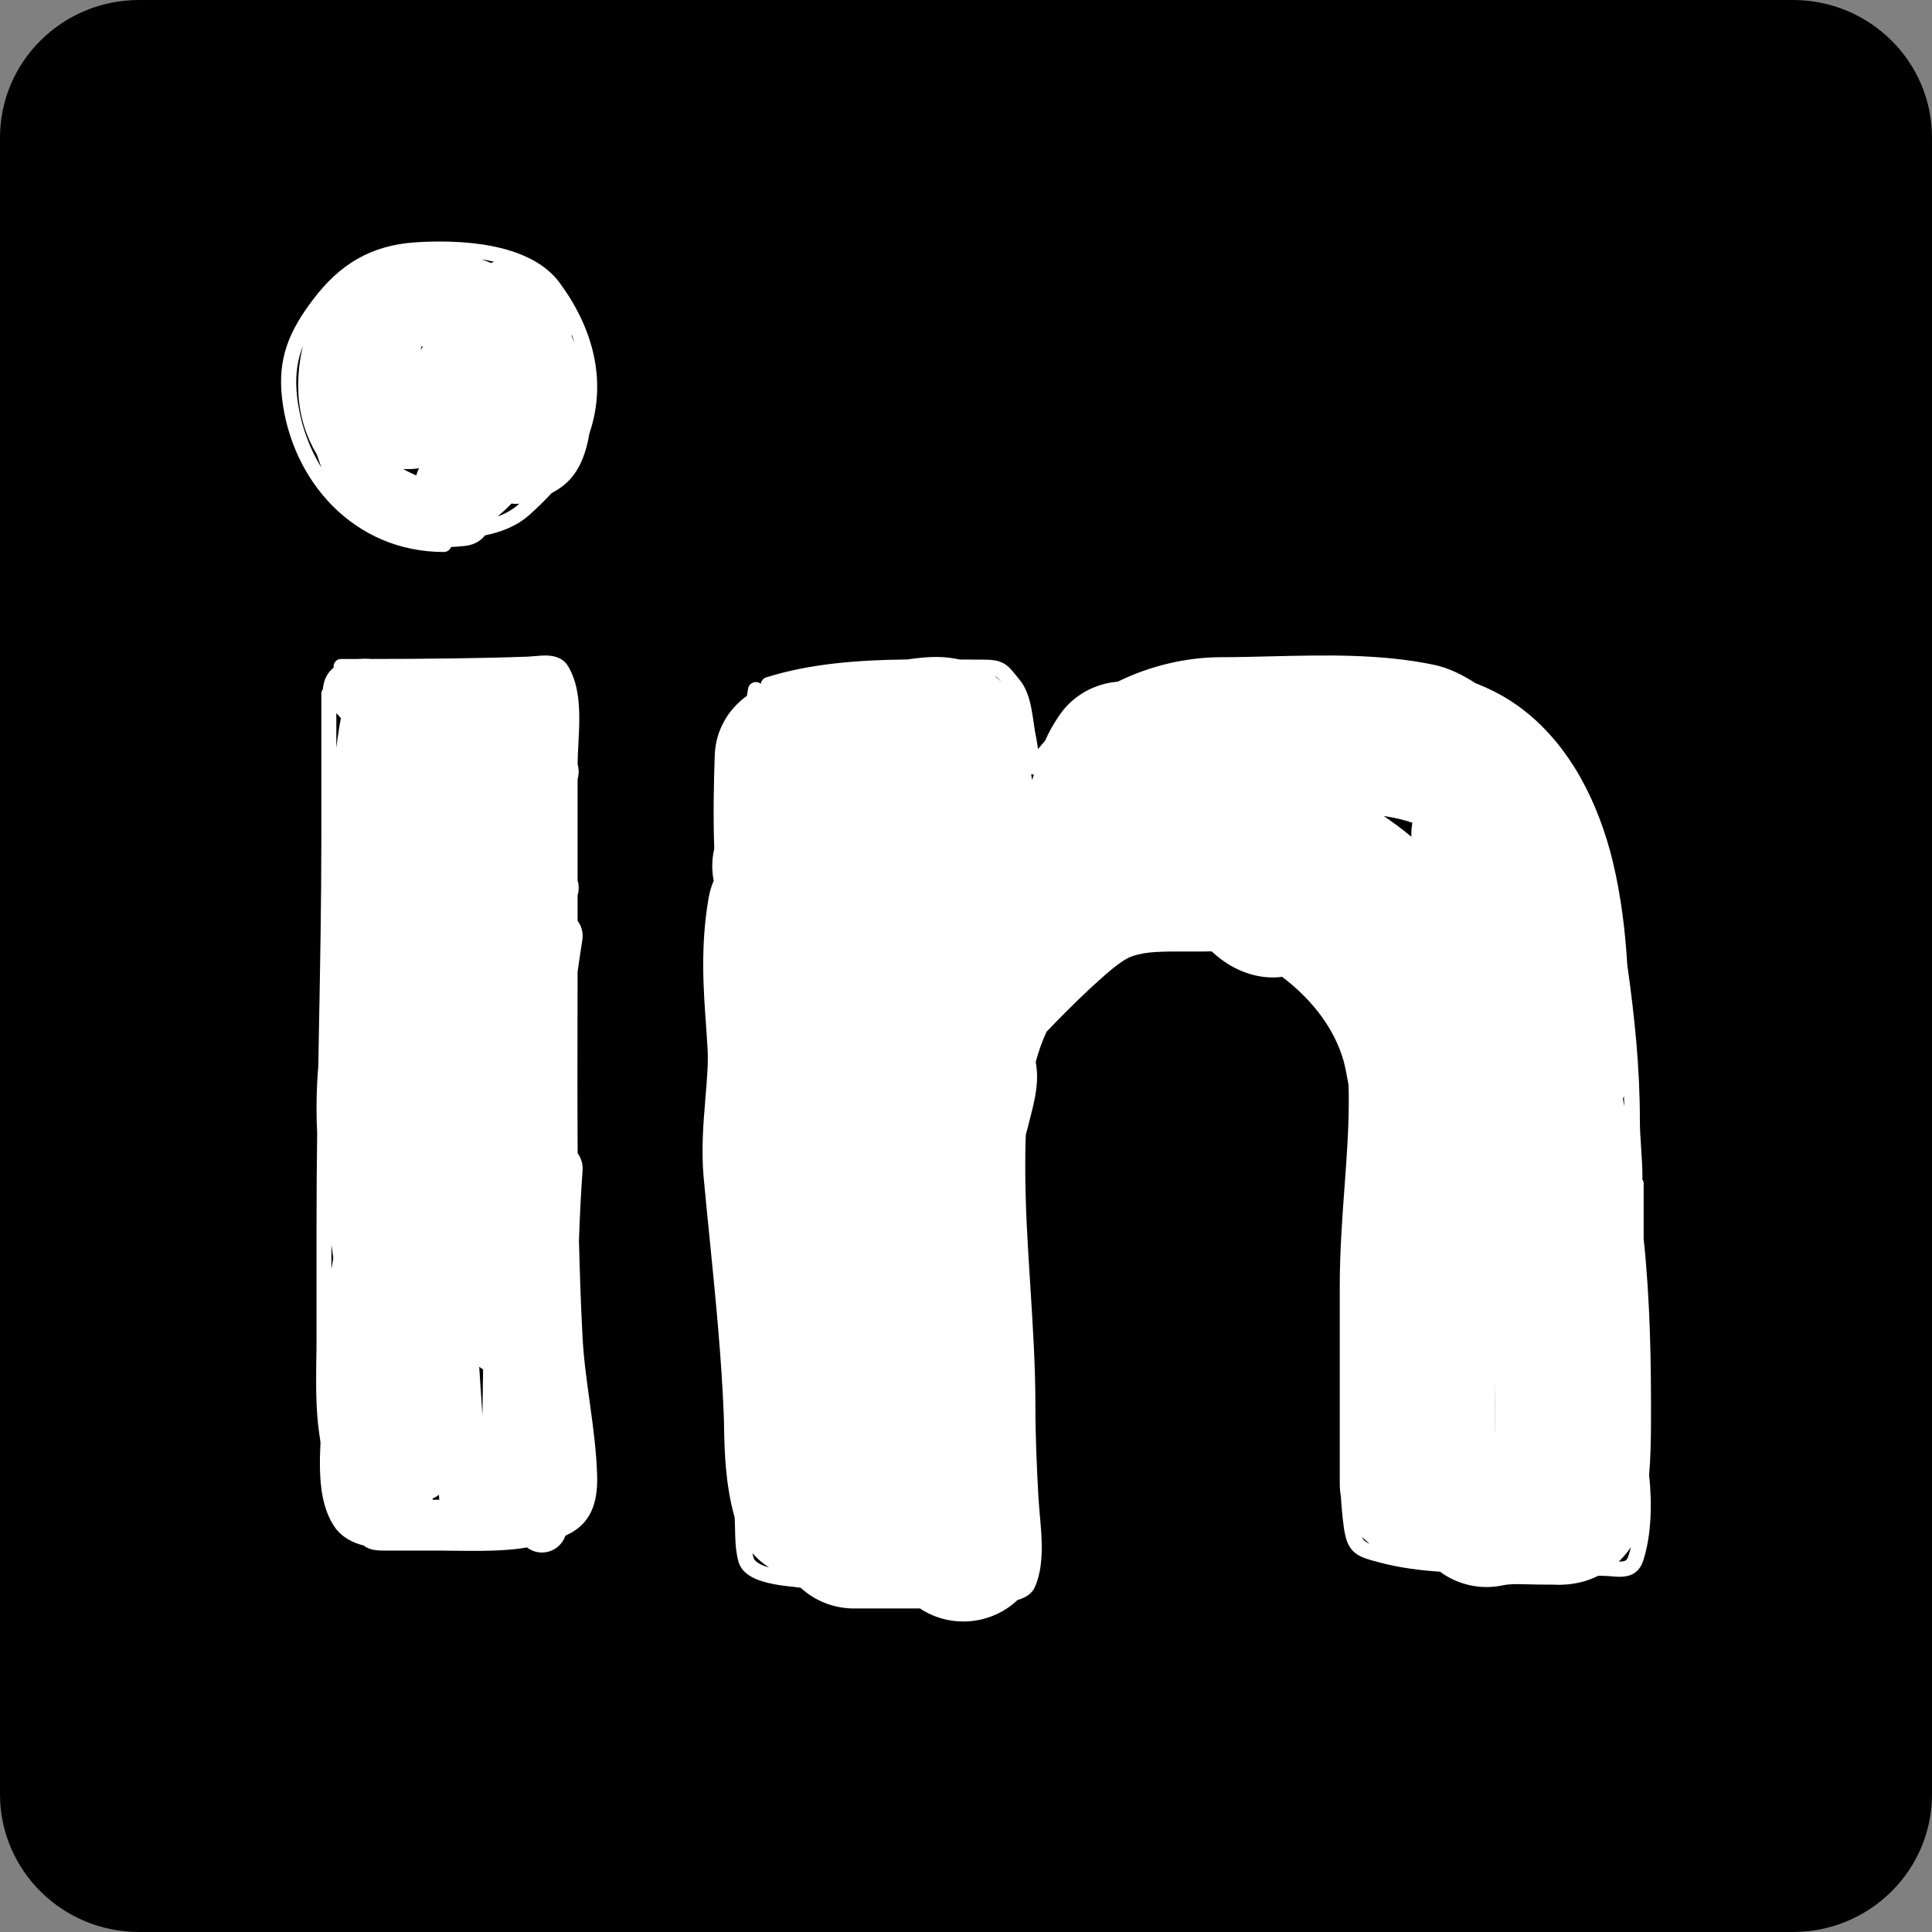 <svg width="24" height="24" viewBox="0 0 24 24" fill="none" xmlns="http://www.w3.org/2000/svg">
<rect x="0" y="0" width="24" height="24" fill="#808080" stroke="none"/>
<path d="M0 1.71C0 0.765 0.774 0 1.728 0H22.272C23.226 0 24 0.765 24 1.71V22.29C24 23.235 23.226 24 22.272 24H1.728C0.774 24 0 23.235 0 22.29V1.71Z" fill="black"/>
<path fill-rule="evenodd" clip-rule="evenodd" d="M5.981 3.222C6.009 3.226 6.036 3.231 6.064 3.236C6.089 3.241 6.115 3.247 6.139 3.252C6.128 3.256 6.116 3.26 6.104 3.265C6.103 3.266 6.102 3.266 6.101 3.267C6.062 3.251 6.021 3.236 5.981 3.222ZM7.1 4.175C7.115 4.206 7.128 4.237 7.141 4.269C7.129 4.231 7.116 4.194 7.101 4.157C7.101 4.163 7.101 4.169 7.1 4.175ZM6.947 3.506C7.355 4.055 7.551 4.717 7.32 5.39C7.314 5.427 7.307 5.466 7.298 5.503C7.262 5.659 7.19 5.863 7.03 6.005C6.976 6.053 6.914 6.093 6.853 6.125C6.764 6.221 6.671 6.311 6.58 6.393C6.416 6.54 6.22 6.61 6.024 6.651C6.009 6.671 5.992 6.688 5.977 6.7C5.931 6.739 5.884 6.756 5.866 6.762C5.825 6.776 5.787 6.781 5.774 6.782C5.758 6.784 5.738 6.786 5.742 6.785C5.697 6.789 5.651 6.793 5.603 6.795C5.59 6.831 5.555 6.857 5.514 6.857C4.396 6.857 3.624 5.975 3.504 4.951C3.475 4.704 3.496 4.493 3.564 4.293C3.632 4.095 3.744 3.912 3.891 3.718C4.055 3.502 4.234 3.333 4.443 3.214C4.653 3.095 4.889 3.028 5.165 3.01C5.422 2.993 5.77 2.992 6.1 3.055C6.427 3.118 6.754 3.248 6.947 3.506ZM6.355 6.255C6.391 6.261 6.424 6.26 6.452 6.257C6.371 6.33 6.281 6.38 6.182 6.416C6.242 6.365 6.3 6.312 6.355 6.255ZM3.938 5.65C3.954 5.701 3.973 5.755 3.993 5.809C3.833 5.55 3.728 5.249 3.691 4.93C3.665 4.706 3.685 4.523 3.743 4.352C3.749 4.333 3.756 4.315 3.763 4.297C3.714 4.497 3.698 4.7 3.707 4.889C3.721 5.176 3.806 5.43 3.938 5.65ZM5.238 4.301C5.244 4.303 5.249 4.304 5.254 4.306C5.244 4.32 5.233 4.334 5.223 4.349L5.224 4.347C5.228 4.332 5.233 4.317 5.238 4.301ZM5.008 5.826C5.06 5.855 5.115 5.882 5.172 5.907C5.179 5.873 5.192 5.843 5.206 5.817C5.141 5.827 5.074 5.83 5.008 5.826ZM6.486 3.395C6.486 3.395 6.487 3.396 6.489 3.398C6.487 3.396 6.486 3.395 6.486 3.395Z" fill="white"/>
<path fill-rule="evenodd" clip-rule="evenodd" d="M4.447 8.186C4.377 8.186 4.307 8.186 4.236 8.186C4.185 8.186 4.144 8.228 4.144 8.28C4.144 8.284 4.144 8.289 4.145 8.293L4.142 8.295C4.058 8.364 4.03 8.452 4.021 8.495C4.015 8.518 4.013 8.541 4.011 8.56C3.999 8.576 3.992 8.596 3.992 8.617V10.393C3.992 11.195 3.977 11.998 3.962 12.801L3.962 12.802L3.962 12.802C3.959 12.949 3.956 13.097 3.954 13.244C3.931 13.519 3.926 13.796 3.94 14.076C3.935 14.455 3.932 14.834 3.932 15.213V16.66C3.932 16.741 3.931 16.823 3.929 16.907C3.926 17.201 3.922 17.505 3.965 17.803C3.97 17.84 3.976 17.877 3.981 17.913L3.981 17.93C3.976 18.028 3.972 18.14 3.975 18.254C3.98 18.467 4.007 18.752 4.16 18.973C4.243 19.091 4.362 19.148 4.447 19.178C4.47 19.186 4.494 19.192 4.517 19.198C4.524 19.204 4.531 19.209 4.539 19.214C4.609 19.258 4.694 19.262 4.778 19.262H5.448C5.516 19.262 5.589 19.263 5.663 19.264H5.663H5.663H5.663H5.663H5.663H5.663H5.663H5.663H5.663H5.663H5.663H5.663H5.663H5.663H5.663H5.663H5.663H5.663H5.663H5.663H5.663C5.86 19.266 6.072 19.269 6.279 19.254C6.369 19.248 6.458 19.238 6.547 19.223C6.596 19.261 6.657 19.284 6.723 19.286C6.861 19.29 6.98 19.202 7.023 19.078C7.051 19.064 7.078 19.05 7.105 19.035C7.381 18.876 7.424 18.59 7.418 18.337C7.41 18.042 7.371 17.747 7.331 17.458L7.324 17.404C7.286 17.131 7.249 16.864 7.236 16.597C7.215 16.201 7.202 15.805 7.192 15.409C7.202 15.119 7.216 14.829 7.237 14.539C7.243 14.46 7.219 14.386 7.176 14.327C7.172 13.764 7.173 13.201 7.174 12.637V12.637V12.637V12.637V12.637V12.637V12.637V12.637V12.637V12.637V12.637V12.637V12.637V12.637V12.637V12.637C7.175 12.449 7.175 12.261 7.175 12.073C7.193 11.941 7.213 11.809 7.234 11.678C7.248 11.59 7.225 11.504 7.175 11.438V11.121C7.194 11.059 7.193 10.996 7.175 10.938V9.684C7.178 9.672 7.18 9.661 7.182 9.649C7.193 9.596 7.19 9.543 7.175 9.494C7.176 9.417 7.18 9.333 7.185 9.244V9.244V9.244V9.244V9.244V9.244V9.244V9.244V9.244V9.244V9.244V9.244V9.244V9.244V9.244V9.244V9.244V9.244V9.244V9.244V9.243V9.243L7.186 9.219C7.192 9.116 7.197 9.007 7.196 8.898C7.194 8.683 7.167 8.455 7.054 8.271C6.989 8.166 6.876 8.146 6.792 8.143C6.748 8.142 6.703 8.145 6.664 8.149C6.654 8.149 6.645 8.15 6.635 8.151C6.608 8.154 6.584 8.156 6.563 8.157C5.913 8.18 5.265 8.185 4.614 8.186C4.604 8.185 4.594 8.184 4.584 8.184C4.544 8.182 4.497 8.182 4.447 8.186ZM4.117 15.768C4.124 15.722 4.132 15.676 4.14 15.629C4.132 15.573 4.125 15.518 4.117 15.462V15.768ZM5.993 17.582C5.996 17.391 5.998 17.201 6.001 17.01C5.984 17.001 5.968 16.991 5.953 16.979C5.966 17.18 5.979 17.381 5.993 17.582ZM5.374 18.615C5.374 18.62 5.375 18.625 5.376 18.63C5.403 18.631 5.43 18.631 5.457 18.631C5.455 18.61 5.454 18.589 5.452 18.569C5.428 18.588 5.402 18.604 5.374 18.615ZM4.178 8.858V9.289C4.188 9.203 4.201 9.117 4.215 9.032C4.215 9.03 4.216 9.027 4.216 9.023L4.216 9.023L4.216 9.023L4.216 9.023L4.216 9.023L4.216 9.022L4.216 9.022L4.216 9.022C4.22 9.003 4.226 8.964 4.235 8.922L4.178 8.858Z" fill="white"/>
<path fill-rule="evenodd" clip-rule="evenodd" d="M13.885 8.468C13.601 8.491 13.329 8.636 13.159 8.887C13.085 8.994 13.028 9.097 12.983 9.201C12.953 9.235 12.923 9.27 12.894 9.305C12.889 9.26 12.882 9.212 12.872 9.165C12.861 9.116 12.852 9.06 12.844 8.999L12.841 8.979L12.841 8.979L12.841 8.979C12.833 8.925 12.825 8.868 12.814 8.811C12.79 8.685 12.752 8.547 12.663 8.441C12.651 8.425 12.639 8.411 12.627 8.396C12.606 8.37 12.586 8.347 12.57 8.328C12.542 8.296 12.513 8.267 12.475 8.245C12.399 8.199 12.31 8.194 12.187 8.194C12.1 8.194 12.012 8.194 11.924 8.193C11.829 8.172 11.751 8.166 11.706 8.163C11.604 8.158 11.512 8.164 11.452 8.17C11.389 8.175 11.331 8.184 11.298 8.188C11.284 8.19 11.275 8.191 11.27 8.192C10.679 8.199 10.077 8.239 9.517 8.415C9.48 8.427 9.455 8.459 9.451 8.495C9.439 8.484 9.424 8.477 9.406 8.474C9.354 8.465 9.304 8.499 9.294 8.55C9.288 8.582 9.283 8.613 9.278 8.645C9.045 8.81 8.89 9.075 8.879 9.379C8.866 9.75 8.859 10.131 8.872 10.521C8.873 10.534 8.873 10.542 8.872 10.546C8.872 10.547 8.872 10.549 8.871 10.551C8.841 10.683 8.841 10.815 8.866 10.94C8.837 11.007 8.816 11.078 8.803 11.153C8.699 11.747 8.738 12.294 8.772 12.754L8.772 12.754L8.772 12.754L8.772 12.754L8.772 12.754L8.772 12.754C8.779 12.85 8.785 12.942 8.79 13.03C8.8 13.198 8.784 13.391 8.76 13.677L8.76 13.683C8.738 13.94 8.71 14.286 8.741 14.627C8.767 14.901 8.793 15.169 8.82 15.433L8.82 15.433L8.82 15.433C8.894 16.175 8.964 16.883 8.992 17.607C8.993 17.651 8.994 17.7 8.995 17.753C9.001 18.034 9.01 18.438 9.126 18.85L9.128 18.893C9.129 18.924 9.13 18.956 9.131 18.989C9.133 19.118 9.136 19.262 9.173 19.398C9.196 19.482 9.256 19.541 9.322 19.58C9.387 19.62 9.464 19.645 9.539 19.663C9.647 19.69 9.768 19.703 9.853 19.712H9.853C9.882 19.716 9.907 19.718 9.926 19.721C9.933 19.722 9.94 19.723 9.947 19.724C10.12 19.884 10.353 19.981 10.609 19.981H10.611H10.612H10.614H10.615H10.617H10.619H10.62H10.622H10.623H10.625H10.627H10.628H10.63H10.632H10.633H10.635H10.636H10.638H10.64H10.641H10.643H10.645H10.646H10.648H10.649H10.651H10.653H10.654H10.656H10.658H10.659H10.661H10.662H10.664H10.666H10.667H10.669H10.671H10.672H10.674H10.675H10.677H10.679H10.68H10.682H10.684H10.685H10.687H10.689H10.69H10.692H10.693H10.695H10.697H10.698H10.7H10.702H10.703H10.705H10.706H10.708H10.71H10.711H10.713H10.715H10.716H10.718H10.72H10.721H10.723H10.724H10.726H10.728H10.729H10.731H10.732H10.734H10.736H10.737H10.739H10.741H10.742H10.744H10.745H10.747H10.749H10.75H10.752H10.754H10.755H10.757H10.758H10.76H10.762H10.763H10.765H10.767H10.768H10.77H10.771H10.773H10.775H10.776H10.778H10.78H10.781H10.783H10.784H10.786H10.788H10.789H10.791H10.793H10.794H10.796H10.797H10.799H10.801H10.802H10.804H10.806H10.807H10.809H10.81H10.812H10.814H10.815H10.817H10.819H10.82H10.822H10.823H10.825H10.827H10.828H10.83H10.832H10.833H10.835H10.837H10.838H10.84H10.841H10.843H10.845H10.846H10.848H10.85H10.851H10.853H10.854H10.856H10.858H10.859H10.861H10.863H10.864H10.866H10.867H10.869H10.871H10.872H10.874H10.876H10.877H10.879H10.88H10.882H10.884H10.885H10.887H10.889H10.89H10.892H10.893H10.895H10.897H10.898H10.9H10.902H10.903H10.905H10.906H10.908H10.91H10.911H10.913H10.915H10.916H10.918H10.919H10.921H10.923H10.924H10.926H10.928H10.929H10.931H10.932H10.934H10.936H10.937H10.939H10.941H10.942H10.944H10.945H10.947H10.949H10.95H10.952H10.954H10.955H10.957H10.959H10.96H10.962H10.963H10.965H10.967H10.968H10.97H10.972H10.973H10.975H10.976H10.978H10.98H10.981H10.983H10.985H10.986H10.988H10.989H10.991H10.993H10.994H10.996H10.998H10.999H11.001H11.002H11.004H11.006H11.007H11.009H11.011H11.012H11.014H11.015H11.017H11.019H11.02H11.022H11.024H11.025H11.027H11.028H11.03H11.032H11.033H11.035H11.037H11.038H11.04H11.041H11.043H11.045H11.046H11.048H11.05H11.051H11.053H11.055H11.056H11.058H11.059H11.061H11.063H11.064H11.066H11.068H11.069H11.071H11.072H11.074H11.076H11.077H11.079H11.081H11.082H11.084H11.085H11.087H11.089H11.09H11.092H11.094H11.095H11.097H11.098H11.1H11.102H11.103H11.105H11.107H11.108H11.11H11.111H11.113H11.115H11.116H11.118H11.12H11.121H11.123H11.124H11.126H11.128H11.129H11.131H11.133H11.134H11.136H11.137H11.139H11.141H11.142H11.144H11.146H11.147H11.149H11.15H11.152H11.154H11.155H11.157H11.159H11.16H11.162H11.163H11.165H11.167H11.168H11.17H11.172H11.173H11.175H11.177H11.178H11.18H11.181H11.183H11.185H11.186H11.188H11.19H11.191H11.193H11.194H11.196H11.198H11.199H11.201H11.203H11.204H11.206H11.207H11.209H11.211H11.212H11.214H11.216H11.217H11.219H11.22H11.222H11.224H11.225H11.227H11.229H11.23H11.232H11.233H11.235H11.237H11.238H11.24H11.242H11.243H11.245H11.246H11.248H11.25H11.251H11.253H11.255H11.256H11.258H11.259H11.261H11.263H11.264H11.266H11.268H11.269H11.271H11.272H11.274H11.276H11.277H11.279H11.28H11.282H11.284H11.285H11.287H11.289H11.29H11.292H11.294H11.295H11.297H11.298H11.3H11.302H11.303H11.305H11.307H11.308H11.31H11.311H11.313H11.315H11.316H11.318H11.32H11.321H11.323H11.325H11.326H11.328H11.329H11.331H11.333H11.334H11.336H11.338H11.339H11.341H11.342H11.344H11.346H11.347H11.349H11.351H11.352H11.354H11.355H11.357H11.359H11.36H11.362H11.364H11.365H11.367H11.368H11.37H11.372H11.373H11.375H11.377H11.378H11.38H11.381H11.383H11.385H11.386H11.388H11.389H11.391H11.393H11.394H11.396H11.398H11.399H11.401H11.402H11.404H11.406H11.407H11.409H11.411H11.412H11.414H11.415H11.417H11.419H11.42H11.422H11.424H11.425H11.427H11.428C11.81 20.234 12.317 20.184 12.641 19.875C12.65 19.873 12.659 19.87 12.668 19.867C12.739 19.843 12.817 19.799 12.854 19.719C12.932 19.547 12.945 19.342 12.94 19.149C12.937 19.052 12.929 18.954 12.921 18.863C12.92 18.845 12.918 18.828 12.916 18.811L12.916 18.811C12.91 18.738 12.904 18.669 12.9 18.606C12.879 18.221 12.862 17.84 12.862 17.457C12.862 16.961 12.83 16.466 12.799 15.974L12.799 15.971C12.767 15.477 12.736 14.987 12.736 14.496C12.736 14.365 12.737 14.232 12.743 14.098C12.749 14.073 12.758 14.041 12.767 14.007C12.784 13.94 12.804 13.863 12.817 13.808L12.82 13.798C12.837 13.729 12.882 13.548 12.883 13.384C12.883 13.355 12.883 13.284 12.866 13.192C12.901 13.062 12.945 12.936 13.001 12.816C13.18 12.63 13.347 12.46 13.544 12.277C13.834 12.009 13.963 11.912 14.072 11.876C14.245 11.819 14.415 11.819 14.794 11.82L14.794 11.82C14.834 11.82 14.876 11.82 14.921 11.82C14.955 11.82 14.99 11.82 15.017 11.819L15.029 11.819C15.037 11.819 15.045 11.819 15.053 11.819C15.085 11.85 15.133 11.891 15.193 11.934C15.258 11.98 15.364 12.047 15.507 12.093C15.647 12.139 15.79 12.152 15.927 12.135C16.317 12.427 16.62 12.83 16.713 13.271C16.727 13.34 16.74 13.408 16.752 13.476C16.762 13.796 16.746 14.131 16.72 14.498C16.715 14.579 16.709 14.661 16.702 14.746L16.702 14.746V14.746V14.746C16.674 15.129 16.643 15.552 16.643 15.971V15.976V15.98V15.985V15.99V15.995V16V16.005V16.009V16.014V16.019V16.024V16.029V16.034V16.038V16.043V16.048V16.053V16.058V16.062V16.067V16.072V16.077V16.082V16.087V16.091V16.096V16.101V16.106V16.111V16.116V16.12V16.125V16.13V16.135V16.14V16.145V16.149V16.154V16.159V16.164V16.169V16.173V16.178V16.183V16.188V16.193V16.198V16.202V16.207V16.212V16.217V16.222V16.227V16.231V16.236V16.241V16.246V16.251V16.255V16.26V16.265V16.27V16.275V16.279V16.284V16.289V16.294V16.299V16.304V16.308V16.313V16.318V16.323V16.328V16.332V16.337V16.342V16.347V16.352V16.357V16.361V16.366V16.371V16.376V16.381V16.386V16.39V16.395V16.4V16.405V16.41V16.414V16.419V16.424V16.429V16.434V16.439V16.443V16.448V16.453V16.458V16.463V16.467V16.472V16.477V16.482V16.487V16.491V16.496V16.501V16.506V16.511V16.516V16.52V16.525V16.53V16.535V16.54V16.544V16.549V16.554V16.559V16.564V16.569V16.573V16.578V16.583V16.588V16.593V16.598V16.602V16.607V16.612V16.617V16.622V16.626V16.631V16.636V16.641V16.646V16.65V16.655V16.66V16.665V16.67V16.674V16.679V16.684V16.689V16.694V16.699V16.703V16.708V16.713V16.718V16.723V16.727V16.732V16.737V16.742V16.747V16.752V16.756V16.761V16.766V16.771V16.776V16.78V16.785V16.79V16.795V16.8V16.805V16.809V16.814V16.819V16.824V16.828V16.833V16.838V16.843V16.848V16.853V16.857V16.862V16.867V16.872V16.877V16.881V16.886V16.891V16.896V16.901V16.905V16.91V16.915V16.92V16.925V16.93V16.934V16.939V16.944V16.949V16.954V16.958V16.963V16.968V16.973V16.978V16.982V16.987V16.992V16.997V17.002V17.006V17.011V17.016V17.021V17.026V17.03V17.035V17.04V17.045V17.05V17.055V17.059V17.064V17.069V17.074V17.079V17.083V17.088V17.093V17.098V17.103V17.107V17.112V17.117V17.122V17.127V17.131V17.136V17.141V17.146V17.151V17.155V17.16V17.165V17.17V17.175V17.18V17.184V17.189V17.194V17.199V17.203V17.208V17.213V17.218V17.223V17.227V17.232V17.237V17.242V17.247V17.252V17.256V17.261V17.266V17.271V17.276V17.28V17.285V17.29V17.295V17.3V17.304V17.309V17.314V17.319V17.324V17.328V17.333V17.338V17.343V17.348V17.352V17.357V17.362V17.367V17.372V17.376V17.381V17.386V17.391V17.396V17.4V17.405V17.41V17.415V17.42V17.424V17.429V17.434V17.439V17.444V17.448V17.453V17.458V17.463V17.468V17.472V17.477V17.482V17.487V17.492V17.496V17.501V17.506V17.511V17.516V17.52V17.525V17.53V17.535V17.54V17.544V17.549V17.554V17.559V17.564V17.568V17.573V17.578V17.583V17.587V17.592V17.597V17.602V17.607V17.611V17.616V17.621V17.626V17.631V17.635V17.64V17.645V17.65V17.655V17.659V17.664V17.669V17.674V17.679V17.683V17.688V17.693V17.698V17.703V17.707V17.712V17.717V17.722V17.727V17.731V17.736V17.741V17.746V17.75V17.755V17.76V17.765V17.77V17.774V17.779V17.784V17.789V17.794V17.798V17.803V17.808V17.813V17.817V17.822V17.827V17.832V17.837V17.841V17.846V17.851V17.856V17.861V17.865V17.87V17.875V17.88V17.885V17.889V17.894V17.899V17.904V17.909V17.913V17.918V17.923V17.928V17.933V17.937V17.942V17.947V17.952V17.956V17.961V17.966V17.971V17.976V17.98V17.985V17.99V17.995V18V18.004V18.009V18.014V18.019V18.023V18.028V18.033V18.038V18.043V18.047V18.052V18.057V18.062V18.066V18.071V18.076V18.081V18.086V18.09V18.095V18.1V18.105V18.11V18.114V18.119V18.124V18.129V18.133V18.138V18.143V18.148V18.152V18.157V18.162V18.167V18.172V18.176V18.181V18.186V18.191V18.196V18.2V18.205V18.21V18.215V18.22V18.224V18.229V18.234V18.239V18.243V18.248V18.253V18.258V18.262V18.267V18.272V18.277V18.282V18.286V18.291V18.296V18.301V18.305V18.31V18.315V18.32V18.325V18.329V18.334V18.339V18.344V18.349V18.353V18.358V18.363V18.368V18.372V18.377V18.382V18.387V18.391V18.396V18.401V18.406V18.41V18.415V18.42V18.425V18.43C16.643 18.485 16.648 18.539 16.657 18.591C16.664 18.715 16.676 18.839 16.692 18.963C16.712 19.107 16.741 19.215 16.83 19.288C16.872 19.323 16.922 19.345 16.974 19.363C17.021 19.379 17.077 19.394 17.14 19.41L17.159 19.415C17.394 19.476 17.64 19.508 17.888 19.524C18.103 19.683 18.384 19.753 18.667 19.694C18.755 19.676 18.824 19.677 18.969 19.681H18.969C19.048 19.683 19.149 19.685 19.287 19.685L19.291 19.685L19.293 19.685H19.293C19.3 19.686 19.322 19.686 19.342 19.686L19.344 19.687C19.384 19.687 19.52 19.689 19.678 19.644C19.738 19.626 19.798 19.604 19.856 19.574C19.867 19.574 19.878 19.575 19.889 19.575C19.93 19.575 19.97 19.578 20.012 19.581L20.026 19.582C20.07 19.586 20.12 19.59 20.167 19.585C20.216 19.581 20.269 19.568 20.316 19.532C20.363 19.496 20.394 19.445 20.414 19.383C20.515 19.067 20.524 18.677 20.486 18.324C20.505 18.099 20.508 17.886 20.509 17.699C20.512 16.951 20.501 16.175 20.418 15.386V14.703C20.418 14.683 20.412 14.664 20.4 14.648C20.402 14.641 20.403 14.634 20.403 14.626C20.403 14.504 20.395 14.384 20.387 14.267L20.387 14.267L20.387 14.264C20.379 14.145 20.371 14.029 20.371 13.912C20.371 13.258 20.305 12.624 20.215 11.989C20.19 11.572 20.139 11.139 20.036 10.708C19.952 10.357 19.809 9.948 19.581 9.569C19.353 9.194 19.005 8.791 18.487 8.554C18.435 8.53 18.383 8.508 18.33 8.487C18.172 8.386 17.999 8.297 17.812 8.258C17.15 8.121 16.465 8.137 15.799 8.153C15.586 8.158 15.376 8.164 15.168 8.164C14.741 8.164 14.287 8.27 13.885 8.468ZM16.918 19.091C16.929 19.118 16.942 19.133 16.954 19.144C16.967 19.154 16.985 19.165 17.014 19.176C16.98 19.15 16.948 19.122 16.918 19.091ZM18.575 17.799L18.576 17.799C18.576 17.764 18.576 17.729 18.576 17.692C18.577 17.509 18.577 17.329 18.575 17.15V17.151V17.155V17.16V17.165V17.17V17.175V17.18V17.184V17.189V17.194V17.199V17.203V17.208V17.213V17.218V17.223V17.227V17.232V17.237V17.242V17.247V17.252V17.256V17.261V17.266V17.271V17.276V17.28V17.285V17.29V17.295V17.3V17.304V17.309V17.314V17.319V17.324V17.328V17.333V17.338V17.343V17.348V17.352V17.357V17.362V17.367V17.372V17.376V17.381V17.386V17.391V17.396V17.4V17.405V17.41V17.415V17.42V17.424V17.429V17.434V17.439V17.444V17.448V17.453V17.458V17.463V17.468V17.472V17.477V17.482V17.487V17.492V17.496V17.501V17.506V17.511V17.516V17.52V17.525V17.53V17.535V17.54V17.544V17.549V17.554V17.559V17.564V17.568V17.573V17.578V17.583V17.587V17.592V17.597V17.602V17.607V17.611V17.616V17.621V17.626V17.631V17.635V17.64V17.645V17.65V17.655V17.659V17.664V17.669V17.674V17.679V17.683V17.688V17.693V17.698V17.703V17.707V17.712V17.717V17.722V17.727V17.731V17.736V17.741V17.746V17.75V17.755V17.76V17.765V17.77V17.774V17.779V17.784V17.789V17.794V17.798V17.799ZM20.173 13.617C20.169 13.628 20.165 13.638 20.161 13.648L20.167 13.688L20.176 13.744C20.176 13.702 20.175 13.659 20.173 13.617ZM20.259 19.218C20.247 19.237 20.233 19.256 20.219 19.276C20.184 19.32 20.148 19.361 20.109 19.398C20.124 19.398 20.138 19.398 20.15 19.397C20.176 19.394 20.189 19.389 20.197 19.382C20.205 19.376 20.218 19.363 20.23 19.326C20.241 19.291 20.251 19.255 20.259 19.218ZM17.545 10.22C17.535 10.277 17.531 10.335 17.532 10.394C17.409 10.29 17.29 10.206 17.19 10.137C17.32 10.156 17.439 10.184 17.545 10.22ZM9.553 19.471C9.476 19.422 9.407 19.363 9.347 19.294C9.351 19.312 9.355 19.331 9.36 19.349C9.366 19.371 9.384 19.395 9.424 19.419C9.457 19.44 9.501 19.457 9.553 19.471ZM12.359 8.399C12.386 8.42 12.411 8.442 12.434 8.464C12.43 8.459 12.427 8.455 12.423 8.451C12.401 8.426 12.387 8.414 12.374 8.406C12.37 8.404 12.365 8.401 12.359 8.399ZM12.811 9.618C12.822 9.621 12.833 9.622 12.844 9.621C12.841 9.628 12.839 9.635 12.837 9.642L12.832 9.657L12.832 9.657L12.826 9.677L12.822 9.682L12.82 9.685C12.817 9.666 12.814 9.648 12.811 9.629L12.811 9.618Z" fill="white"/>
</svg>
